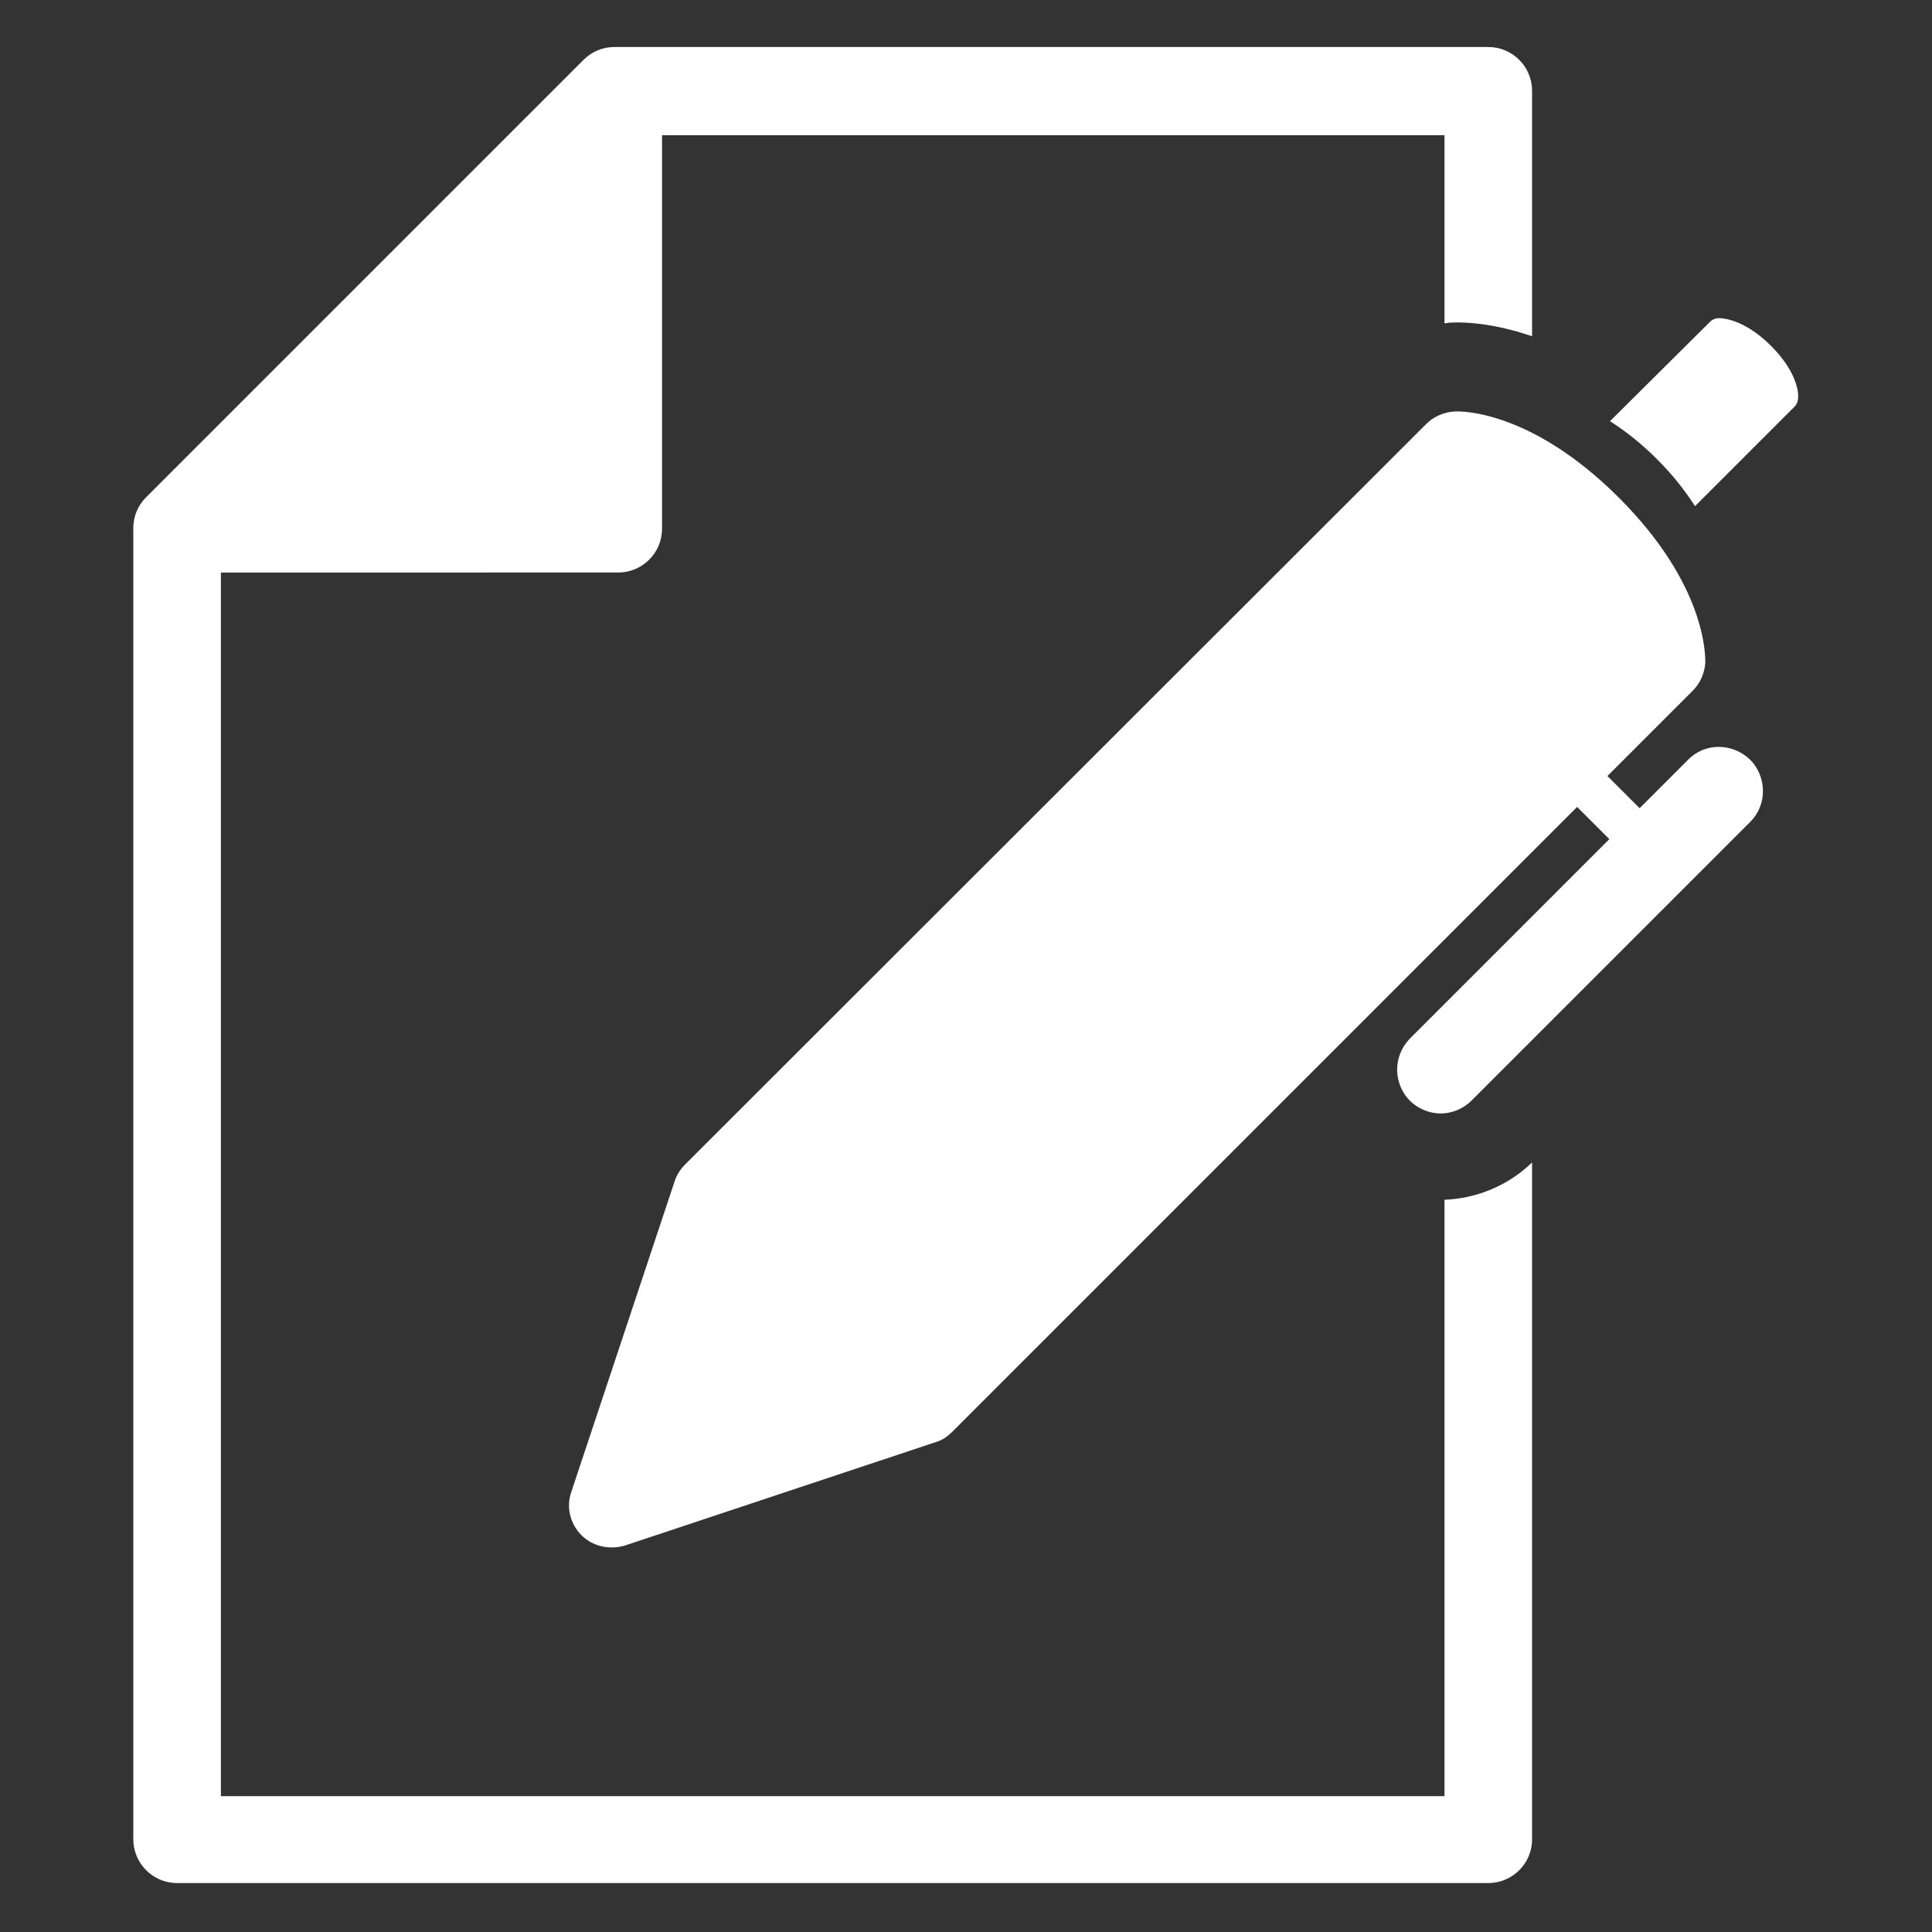 <?xml version="1.0" encoding="utf-8"?>
<!-- Generator: Adobe Illustrator 19.0.1, SVG Export Plug-In . SVG Version: 6.00 Build 0)  -->
<svg version="1.1" id="Layer_1" xmlns="http://www.w3.org/2000/svg" xmlns:xlink="http://www.w3.org/1999/xlink" x="0px" y="0px"
	 viewBox="-99 101 300 300" enable-background="new -99 101 300 300" xml:space="preserve">
<rect x="-99" y="101" width="300" height="300" fill="#333333" stroke="none"/>
<g>
	<path fill="#FFFFFF" d="M125.3,379.9h-190v-190H-3c3.7,0,6.8-3,6.8-6.8v-61.1h121.5v29.2c0.3,0,0.6-0.1,0.9-0.1
		c1.8-0.1,5.2,0,9.7,1.2c0.9,0.2,1.9,0.6,3,0.9v-38.1c0-3.7-3-6.8-6.8-6.8H-3.6c-1.8,0-3.5,0.7-4.8,2l-67.9,67.9c-1.3,1.3-2,3-2,4.8
		v203.6c0,3.7,3,6.8,6.8,6.8h203.6c3.7,0,6.8-3,6.8-6.8V281.5c-3.7,3.6-8.6,5.6-13.6,5.8L125.3,379.9L125.3,379.9z"/>
	<path fill="#FFFFFF" d="M176,154.7c-4.3-4.3-7.8-4.3-8.1-4.3c-0.5,0-1,0.2-1.4,0.6L151,166.4c2.2,1.4,4.7,3.3,7.3,5.9
		c2.6,2.6,4.5,5.1,5.9,7.3l15.4-15.4c0.4-0.4,0.6-0.9,0.6-1.4C180.3,162.4,180.3,159,176,154.7z"/>
	<path fill="#FFFFFF" d="M163.1,219l-7.5,7.5l-5-5l13.3-13.3c1.1-1.1,1.8-2.7,1.9-4.3c0-1.2,0.1-12.1-13.4-25.6
		c-13.5-13.5-24.4-13.5-25.6-13.4c-1.6,0.1-3.2,0.8-4.3,1.9L7.4,281.8c-0.7,0.7-1.3,1.6-1.6,2.5l-16.1,48.4
		c-0.8,2.3-0.2,4.9,1.6,6.7c1.7,1.7,4.3,2.3,6.7,1.6l48.4-16.1c1-0.3,1.8-0.9,2.5-1.6l97-97l5,5l-31,31c-2.6,2.7-2.6,6.9,0,9.6
		c1.3,1.3,3.1,2,4.8,2c1.7,0,3.5-0.7,4.8-2l43.3-43.3c2.6-2.6,2.6-6.9,0-9.6C170,216.3,165.7,216.3,163.1,219z"/>
</g>
</svg>
